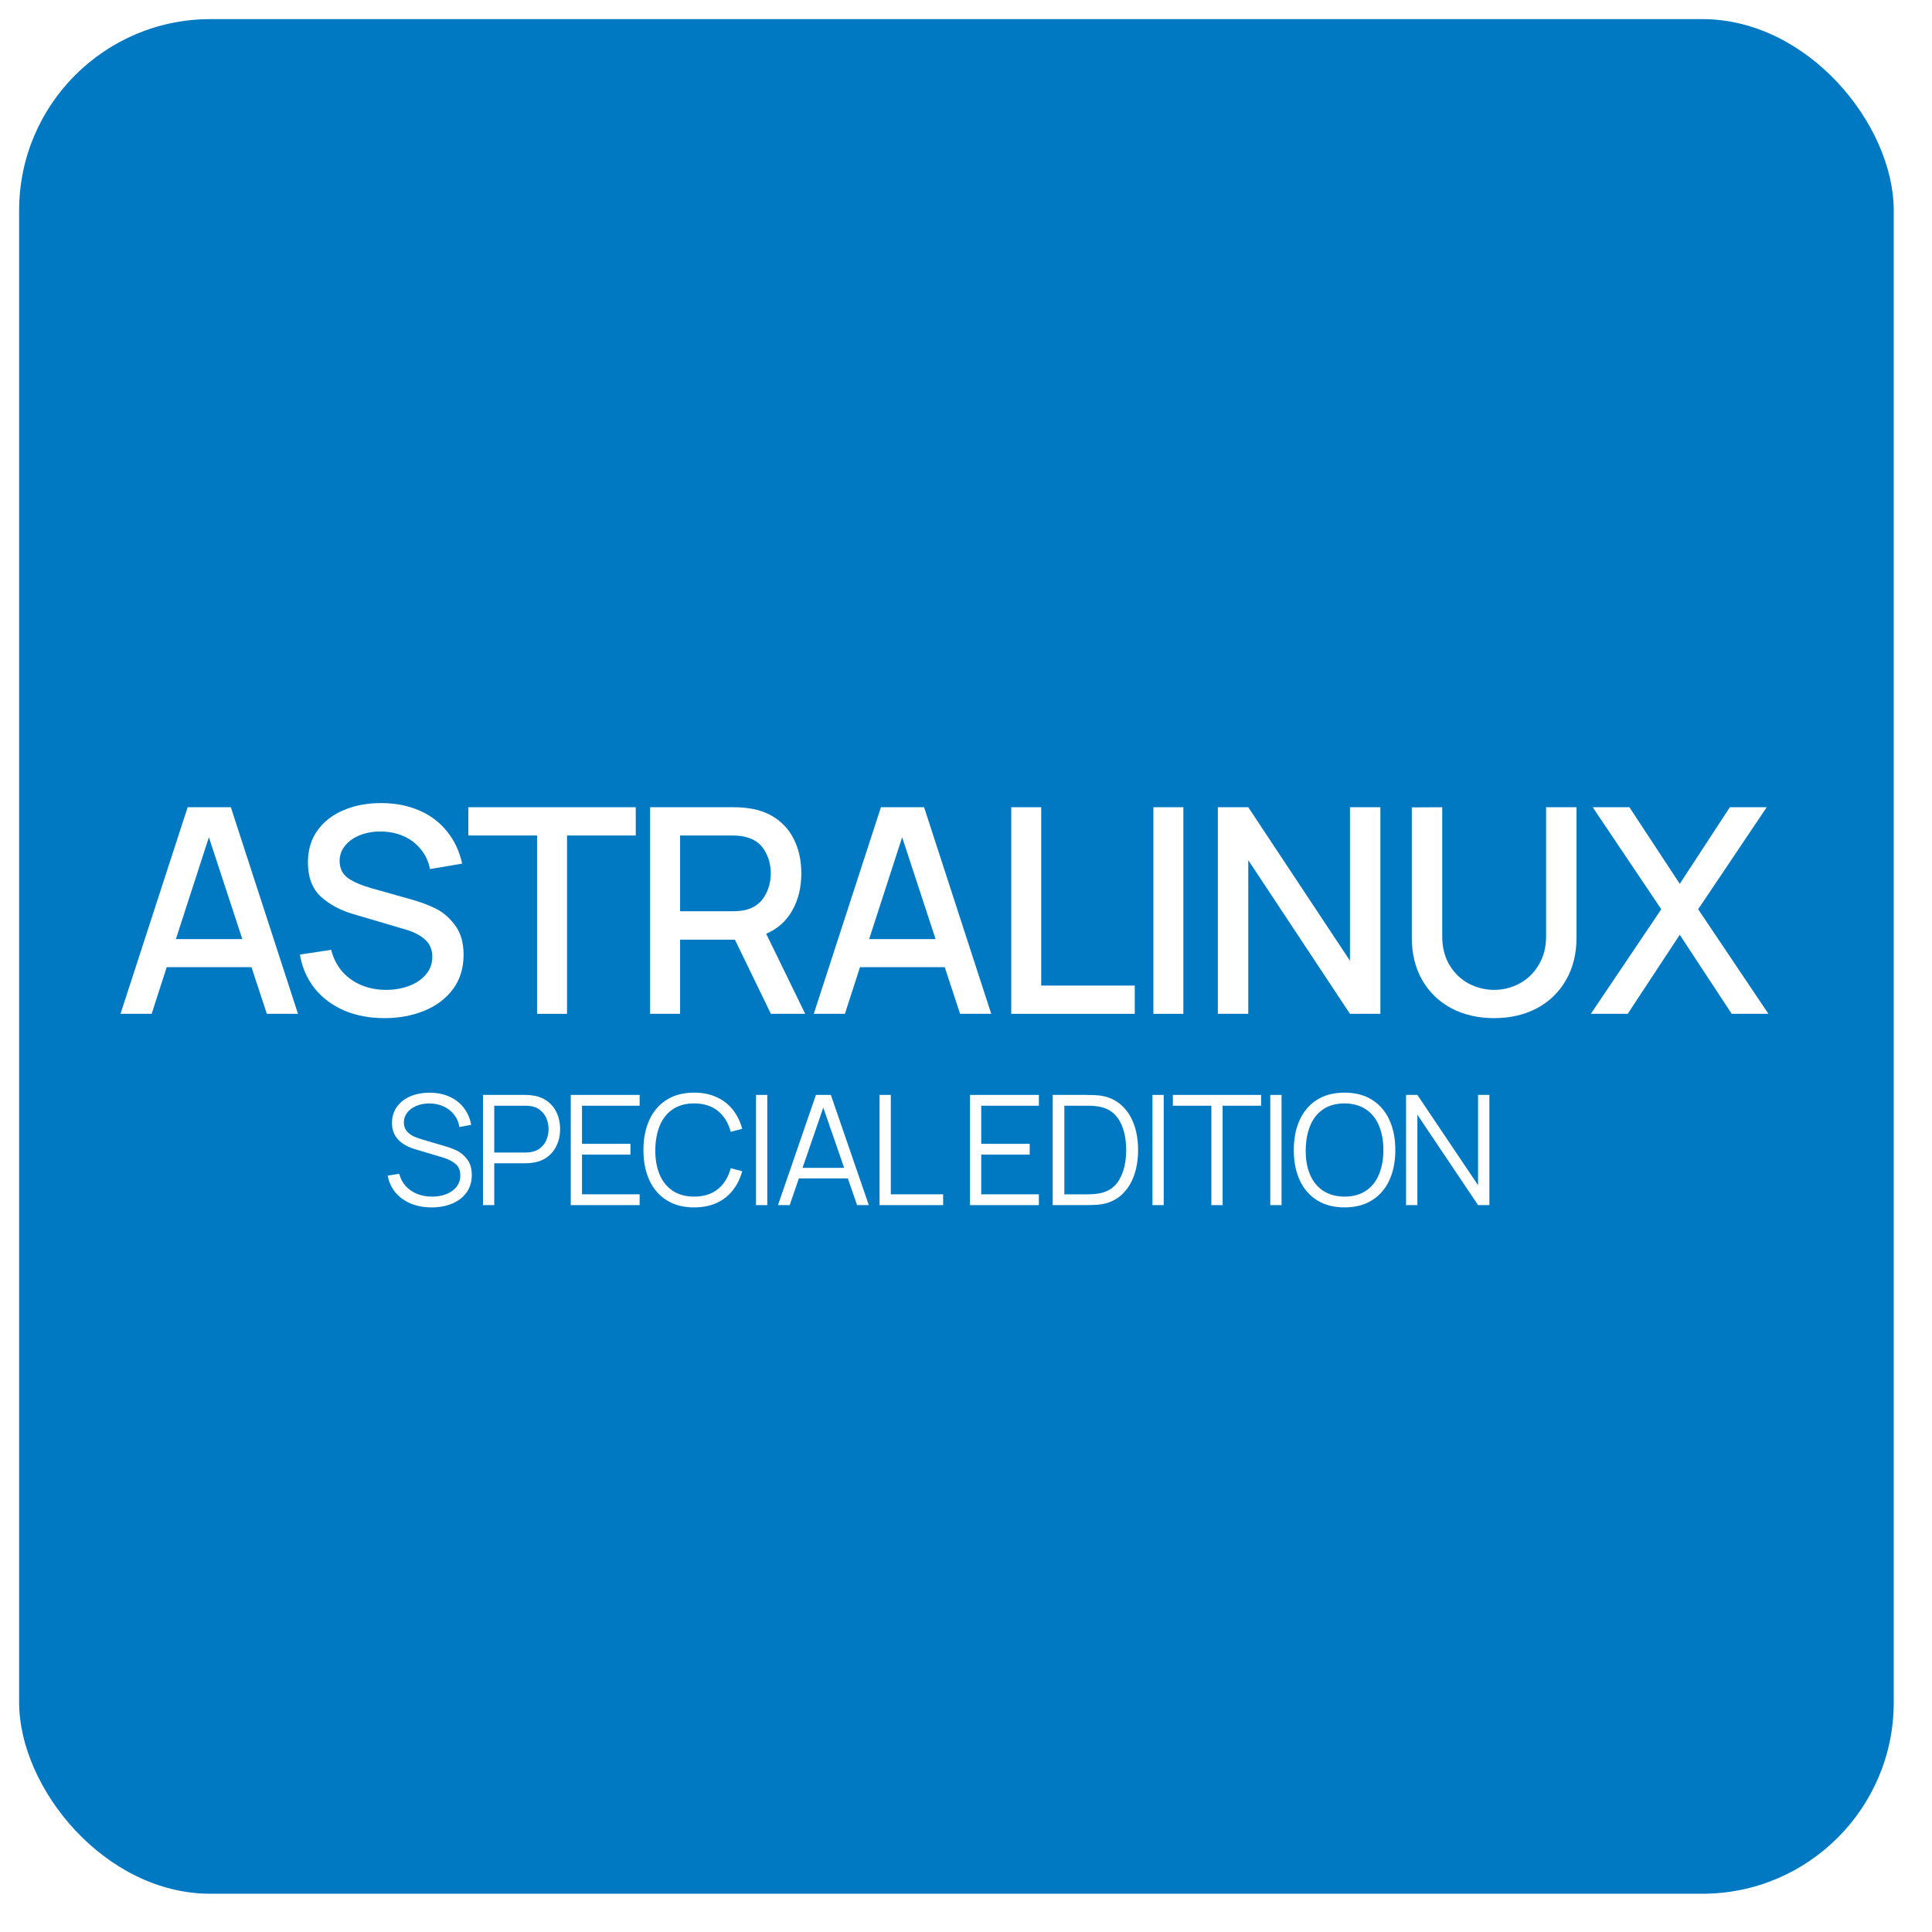 <svg width="101" height="101" viewBox="0 0 101 101" fill="none" xmlns="http://www.w3.org/2000/svg">
<g filter="url(#filter0_b_335_8364)">
<rect x="1" y="1" width="98" height="98" rx="10" fill="#0079C2"/>
</g>
<path d="M13.95 53L13.148 50.563H8.715L7.928 53H6.3L9.81 42.2H12.068L15.578 53H13.95ZM9.195 49.093H12.668L10.92 43.768L9.195 49.093Z" fill="white"/>
<path d="M20.095 53.225C19.32 53.225 18.62 53.093 17.995 52.828C17.37 52.558 16.855 52.173 16.45 51.673C16.05 51.168 15.793 50.578 15.678 49.903L17.313 49.655C17.423 50.09 17.613 50.465 17.883 50.78C18.158 51.095 18.493 51.335 18.888 51.5C19.283 51.665 19.715 51.748 20.185 51.748C20.62 51.748 21.023 51.678 21.393 51.538C21.763 51.398 22.055 51.198 22.27 50.938C22.49 50.678 22.6 50.373 22.6 50.023C22.6 49.653 22.48 49.358 22.24 49.138C22.005 48.913 21.673 48.735 21.243 48.605L18.475 47.788C17.79 47.588 17.223 47.283 16.773 46.873C16.323 46.463 16.098 45.865 16.098 45.08C16.098 44.43 16.265 43.873 16.6 43.408C16.94 42.938 17.403 42.583 17.988 42.343C18.573 42.098 19.233 41.978 19.968 41.983C20.693 41.988 21.345 42.118 21.925 42.373C22.505 42.623 22.985 42.985 23.365 43.46C23.75 43.93 24.015 44.493 24.16 45.148L22.48 45.433C22.4 45.028 22.235 44.678 21.985 44.383C21.74 44.083 21.435 43.855 21.07 43.7C20.705 43.545 20.31 43.468 19.885 43.468C19.495 43.468 19.138 43.533 18.813 43.663C18.488 43.793 18.23 43.975 18.04 44.21C17.85 44.445 17.755 44.71 17.755 45.005C17.755 45.405 17.908 45.71 18.213 45.92C18.523 46.125 18.93 46.298 19.435 46.438L21.43 47C21.92 47.135 22.358 47.295 22.743 47.48C23.133 47.665 23.478 47.958 23.778 48.358C24.083 48.753 24.235 49.273 24.235 49.918C24.235 50.618 24.048 51.218 23.673 51.718C23.303 52.213 22.803 52.588 22.173 52.843C21.548 53.098 20.855 53.225 20.095 53.225Z" fill="white"/>
<path d="M28.076 43.678H24.483V42.2H33.236V43.678H29.643V53H28.076V43.678Z" fill="white"/>
<path d="M40.301 53L38.419 49.123H35.554V53H33.986V42.2H38.351C38.651 42.2 38.929 42.22 39.184 42.26C39.774 42.35 40.271 42.553 40.676 42.868C41.081 43.178 41.384 43.573 41.584 44.053C41.789 44.533 41.891 45.068 41.891 45.658C41.891 46.393 41.734 47.038 41.419 47.593C41.109 48.148 40.654 48.555 40.054 48.815L42.094 53H40.301ZM35.554 47.638H38.291C38.551 47.638 38.779 47.615 38.974 47.57C39.419 47.46 39.749 47.225 39.964 46.865C40.184 46.505 40.294 46.103 40.294 45.658C40.294 45.213 40.184 44.81 39.964 44.45C39.749 44.09 39.419 43.858 38.974 43.753C38.789 43.703 38.561 43.678 38.291 43.678H35.554V47.638Z" fill="white"/>
<path d="M50.192 53L49.389 50.563H44.957L44.169 53H42.542L46.052 42.2H48.309L51.819 53H50.192ZM45.437 49.093H48.91L47.162 43.768L45.437 49.093Z" fill="white"/>
<path d="M52.865 42.2H54.432V51.523H59.322V53H52.865V42.2Z" fill="white"/>
<path d="M60.296 42.2H61.863V53H60.296V42.2Z" fill="white"/>
<path d="M63.666 42.2H65.256L70.573 50.225V42.2H72.163V53H70.573L65.256 44.968V53H63.666V42.2Z" fill="white"/>
<path d="M78.112 53.225C77.271 53.225 76.524 53.053 75.869 52.708C75.219 52.358 74.711 51.865 74.346 51.23C73.986 50.595 73.806 49.86 73.806 49.025V42.208L75.396 42.2V48.943C75.396 49.528 75.524 50.033 75.779 50.458C76.039 50.883 76.376 51.205 76.791 51.425C77.207 51.64 77.647 51.748 78.112 51.748C78.576 51.748 79.016 51.638 79.431 51.418C79.847 51.198 80.181 50.875 80.436 50.45C80.696 50.025 80.826 49.523 80.826 48.943V42.2H82.416V49.025C82.416 49.86 82.234 50.595 81.869 51.23C81.509 51.865 81.001 52.358 80.347 52.708C79.696 53.053 78.951 53.225 78.112 53.225Z" fill="white"/>
<path d="M86.847 47.533L83.262 42.2H85.182L87.814 46.205L90.432 42.2H92.359L88.775 47.533L92.449 53H90.529L87.814 48.868L85.092 53H83.165L86.847 47.533Z" fill="white"/>
<path d="M22.56 63.12C22.16 63.12 21.799 63.053 21.476 62.92C21.153 62.784 20.887 62.592 20.676 62.344C20.468 62.093 20.332 61.799 20.268 61.46L20.868 61.36C20.932 61.605 21.044 61.819 21.204 62C21.367 62.179 21.565 62.316 21.8 62.412C22.037 62.508 22.299 62.556 22.584 62.556C22.867 62.556 23.12 62.511 23.344 62.42C23.571 62.33 23.747 62.202 23.872 62.036C24 61.868 24.064 61.673 24.064 61.452C24.064 61.188 23.981 60.987 23.816 60.848C23.651 60.707 23.439 60.597 23.18 60.52L21.72 60.084C20.901 59.842 20.492 59.382 20.492 58.704C20.492 58.387 20.576 58.108 20.744 57.868C20.915 57.628 21.148 57.444 21.444 57.316C21.743 57.188 22.081 57.124 22.46 57.124C22.841 57.124 23.184 57.192 23.488 57.328C23.795 57.464 24.047 57.659 24.244 57.912C24.441 58.166 24.571 58.463 24.632 58.804L24.016 58.916C23.979 58.671 23.887 58.456 23.74 58.272C23.596 58.086 23.412 57.941 23.188 57.84C22.967 57.739 22.723 57.687 22.456 57.684C22.203 57.684 21.973 57.727 21.768 57.812C21.563 57.898 21.401 58.016 21.284 58.168C21.169 58.32 21.112 58.491 21.112 58.68C21.112 58.861 21.163 59.012 21.264 59.132C21.365 59.249 21.487 59.342 21.628 59.408C21.772 59.472 21.941 59.532 22.136 59.588L23.264 59.92C23.499 59.987 23.713 60.068 23.908 60.164C24.103 60.26 24.277 60.412 24.432 60.62C24.587 60.825 24.664 61.095 24.664 61.428C24.664 61.778 24.573 62.08 24.392 62.336C24.211 62.59 23.96 62.784 23.64 62.92C23.323 63.053 22.963 63.12 22.56 63.12Z" fill="white"/>
<path d="M27.474 57.24C27.615 57.24 27.75 57.251 27.878 57.272C28.171 57.318 28.423 57.422 28.634 57.584C28.847 57.747 29.008 57.953 29.118 58.204C29.227 58.452 29.282 58.727 29.282 59.028C29.282 59.33 29.226 59.604 29.114 59.852C29.004 60.1 28.844 60.306 28.634 60.468C28.423 60.631 28.171 60.735 27.878 60.78C27.75 60.801 27.615 60.812 27.474 60.812H25.838V63H25.25V57.24H27.474ZM27.458 60.252C27.591 60.252 27.71 60.24 27.814 60.216C28.003 60.176 28.162 60.097 28.29 59.98C28.42 59.863 28.518 59.721 28.582 59.556C28.646 59.388 28.678 59.212 28.678 59.028C28.678 58.844 28.646 58.669 28.582 58.504C28.518 58.336 28.42 58.194 28.29 58.076C28.162 57.956 28.003 57.876 27.814 57.836C27.707 57.815 27.588 57.804 27.458 57.804H25.838V60.252H27.458Z" fill="white"/>
<path d="M29.838 57.24H33.438V57.804H30.426V59.796H32.958V60.36H30.426V62.436H33.438V63H29.838V57.24Z" fill="white"/>
<path d="M36.289 63.12C35.727 63.12 35.246 62.995 34.849 62.744C34.452 62.493 34.151 62.143 33.945 61.692C33.74 61.239 33.637 60.715 33.637 60.12C33.637 59.526 33.74 59.003 33.945 58.552C34.151 58.099 34.452 57.747 34.849 57.496C35.246 57.245 35.727 57.12 36.289 57.12C36.727 57.12 37.114 57.197 37.453 57.352C37.794 57.504 38.077 57.721 38.301 58.004C38.528 58.287 38.694 58.623 38.801 59.012L38.201 59.168C38.076 58.702 37.852 58.337 37.529 58.076C37.206 57.815 36.793 57.684 36.289 57.684C35.849 57.684 35.477 57.785 35.173 57.988C34.872 58.191 34.645 58.475 34.493 58.84C34.341 59.206 34.263 59.632 34.257 60.12C34.255 60.605 34.329 61.032 34.481 61.4C34.636 61.766 34.865 62.05 35.169 62.252C35.476 62.455 35.849 62.556 36.289 62.556C36.793 62.556 37.206 62.425 37.529 62.164C37.852 61.903 38.076 61.539 38.201 61.072L38.801 61.228C38.694 61.617 38.528 61.953 38.301 62.236C38.077 62.519 37.794 62.737 37.453 62.892C37.114 63.044 36.727 63.12 36.289 63.12Z" fill="white"/>
<path d="M39.524 57.24H40.112V63H39.524V57.24Z" fill="white"/>
<path d="M44.807 63L44.323 61.604H41.763L41.283 63H40.671L42.655 57.24H43.435L45.419 63H44.807ZM41.955 61.052H44.131L43.039 57.904L41.955 61.052Z" fill="white"/>
<path d="M45.981 57.24H46.569V62.436H49.305V63H45.981V57.24Z" fill="white"/>
<path d="M50.71 57.24H54.31V57.804H51.298V59.796H53.83V60.36H51.298V62.436H54.31V63H50.71V57.24Z" fill="white"/>
<path d="M56.781 57.24C57.09 57.24 57.337 57.252 57.521 57.276C57.945 57.335 58.305 57.495 58.601 57.756C58.9 58.017 59.123 58.352 59.273 58.76C59.422 59.168 59.497 59.621 59.497 60.12C59.497 60.621 59.422 61.076 59.273 61.484C59.123 61.892 58.901 62.227 58.605 62.488C58.309 62.747 57.947 62.906 57.521 62.964C57.342 62.988 57.096 63 56.781 63H55.033V57.24H56.781ZM56.781 62.436C57.072 62.436 57.298 62.42 57.461 62.388C57.941 62.305 58.295 62.06 58.525 61.652C58.757 61.244 58.873 60.733 58.873 60.12C58.873 59.504 58.757 58.993 58.525 58.588C58.293 58.183 57.938 57.938 57.461 57.852C57.298 57.82 57.072 57.804 56.781 57.804H55.641V62.436H56.781Z" fill="white"/>
<path d="M60.248 57.24H60.836V63H60.248V57.24Z" fill="white"/>
<path d="M63.327 57.804H61.315V57.24H65.927V57.804H63.915V63H63.327V57.804Z" fill="white"/>
<path d="M66.408 57.24H66.996V63H66.408V57.24Z" fill="white"/>
<path d="M70.288 63.12C69.725 63.12 69.245 62.995 68.848 62.744C68.45 62.493 68.149 62.143 67.944 61.692C67.738 61.239 67.636 60.715 67.636 60.12C67.636 59.526 67.738 59.003 67.944 58.552C68.149 58.099 68.45 57.747 68.848 57.496C69.245 57.245 69.725 57.12 70.288 57.12C70.85 57.12 71.33 57.245 71.728 57.496C72.128 57.747 72.43 58.099 72.636 58.552C72.841 59.003 72.944 59.526 72.944 60.12C72.944 60.715 72.841 61.239 72.636 61.692C72.43 62.143 72.128 62.493 71.728 62.744C71.33 62.995 70.85 63.12 70.288 63.12ZM70.288 62.556C70.728 62.556 71.1 62.455 71.404 62.252C71.708 62.05 71.936 61.766 72.088 61.4C72.242 61.035 72.32 60.608 72.32 60.12C72.32 59.635 72.242 59.209 72.088 58.844C71.936 58.479 71.708 58.195 71.404 57.992C71.1 57.789 70.728 57.687 70.288 57.684C69.848 57.684 69.477 57.785 69.176 57.988C68.874 58.191 68.648 58.475 68.496 58.84C68.344 59.206 68.265 59.632 68.26 60.12C68.254 60.605 68.328 61.031 68.48 61.396C68.634 61.761 68.864 62.045 69.168 62.248C69.474 62.451 69.848 62.553 70.288 62.556Z" fill="white"/>
<path d="M73.505 57.24H74.097L77.269 61.96V57.24H77.861V63H77.269L74.097 58.276V63H73.505V57.24Z" fill="white"/>
<defs>
<filter id="filter0_b_335_8364" x="-5.219" y="-5.219" width="110.439" height="110.439" filterUnits="userSpaceOnUse" color-interpolation-filters="sRGB">
<feFlood flood-opacity="0" result="BackgroundImageFix"/>
<feGaussianBlur in="BackgroundImageFix" stdDeviation="3.11"/>
<feComposite in2="SourceAlpha" operator="in" result="effect1_backgroundBlur_335_8364"/>
<feBlend mode="normal" in="SourceGraphic" in2="effect1_backgroundBlur_335_8364" result="shape"/>
</filter>
</defs>
</svg>
